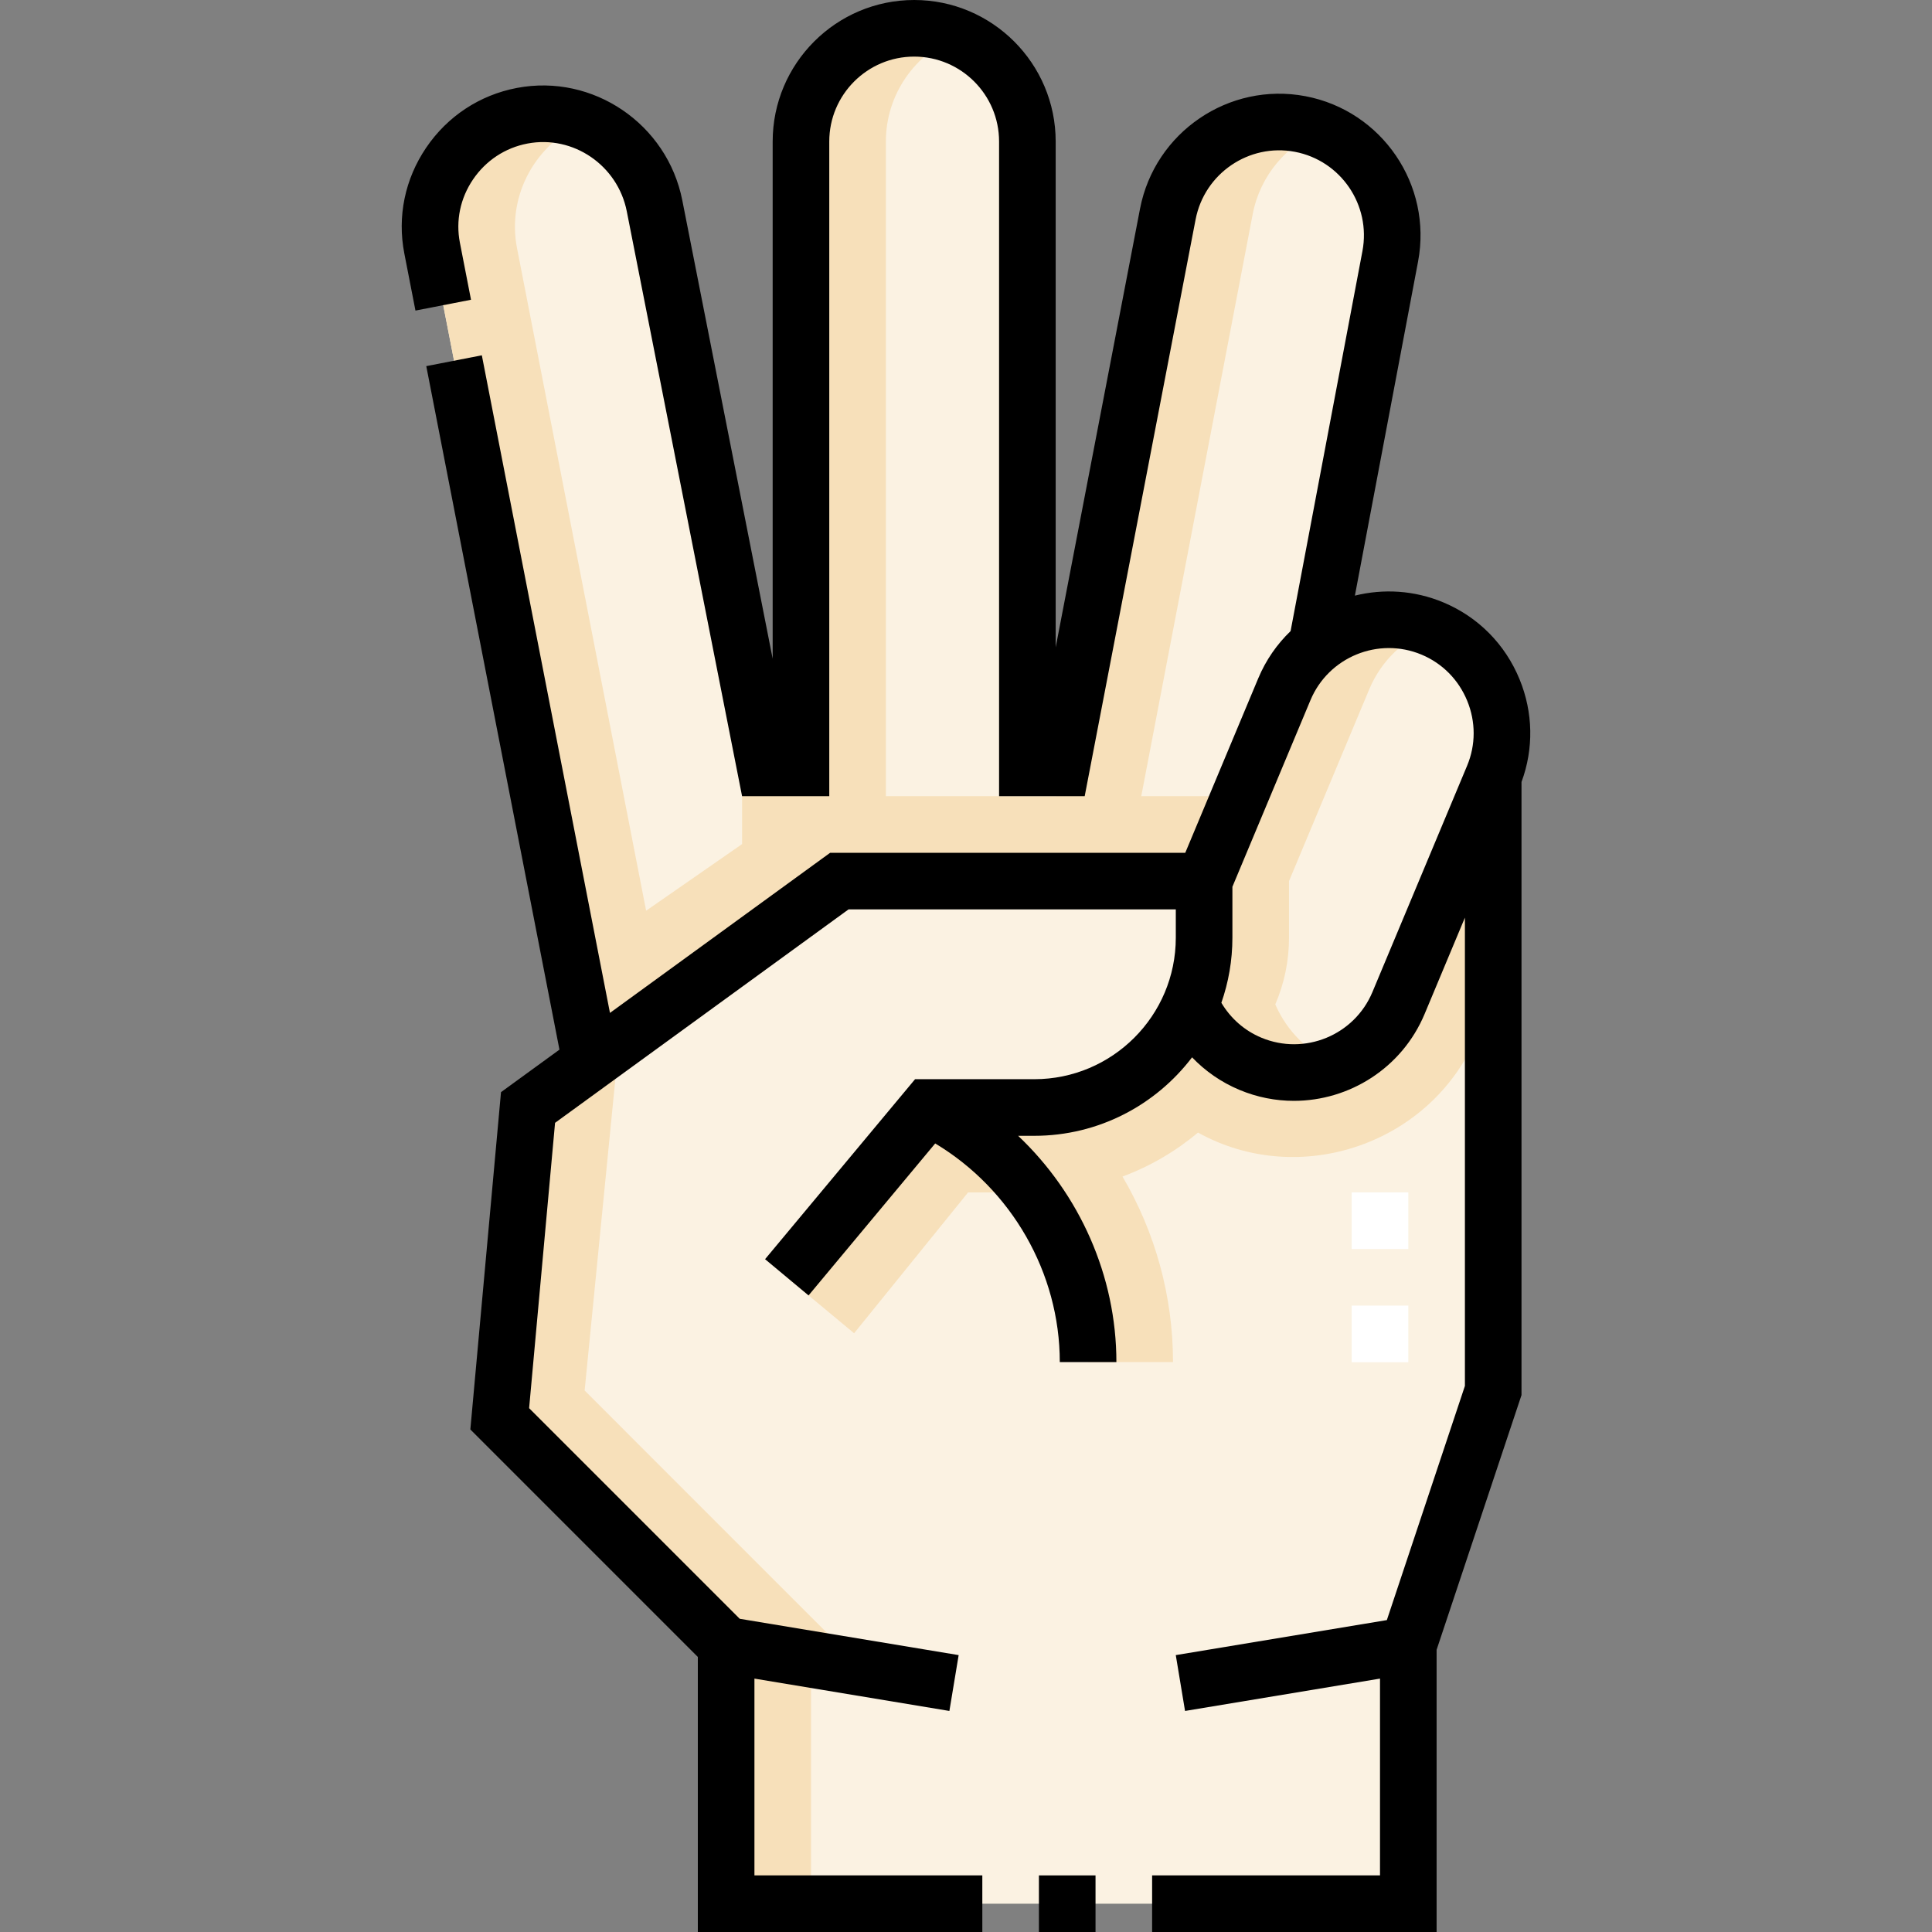 <svg id="Capa_1" enable-background="new 0 0 512 512" height="512" viewBox="0 0 512 512" width="512" xmlns="http://www.w3.org/2000/svg"><rect x="0" y="0" width="512" height="512" fill="#808080" stroke="none"/><g><g><g clip-rule="evenodd" fill-rule="evenodd"><path d="m114.512 65.736 42.026 215.688 65.895-47.924h96.668l21.265-50.836c1.935-4.624 4.912-8.512 8.546-11.503l19.52-103.234c3.065-16.209-7.673-31.992-23.883-35.065-16.209-3.074-31.951 7.684-35.066 23.882l-28.222 146.756h-8.995v-166c0-16.5-13.5-30-30-30s-30 13.5-30 30v166h-9.441l-29.364-148.947c-3.19-16.183-18.855-26.957-35.066-23.882-16.211 3.074-27.038 18.869-23.883 35.065z" fill="#fbf2e2"/><path d="m222.433 233.5h96.668l9.412-22.5h-26.07l29.54-154.257c1.982-10.353 9.138-18.481 18.269-22.199-17.413-7.095-37.207 3.598-40.769 22.199l-29.541 154.257h-45.177v-173.5c0-12.527 7.783-23.323 18.75-27.797-19.441-7.931-41.25 6.43-41.25 27.797v166h-15.606v20.189l-25.43 17.659-34.217-175.612c-2.768-14.205 5.222-28.101 18.165-33.377-21.57-8.81-45.23 9.948-40.665 33.377l42.026 215.688z" fill="#f7e0ba"/><path d="m222.433 233.5-82.499 59.999-7.5 82.499 59.999 60.001v68.5h180.786v-68.5l22.5-67.501v-162.68l-25.096 59.995c-6.367 15.221-24.032 22.466-39.254 16.099-7.408-3.099-12.926-8.874-15.906-15.741 2.34-5.433 3.639-11.408 3.639-17.671v-15z" fill="#fbf2e2"/><path d="m288.358 360.969h22.5c0-17.633-4.792-34.529-13.38-49.172 7.3-2.711 14.065-6.665 20-11.653 27.011 14.99 61.936 2.954 73.901-25.649l4.339-10.373v-58.305l-25.096 59.995c-6.323 15.115-23.452 22.159-38.641 16.346-7.475-2.99-13.309-8.591-16.52-15.988-6.906 16.028-22.884 27.329-41.361 27.329h-28.084l-37.499 45 17.83 14.829 30.208-37.328h16.722c9.458 12.551 15.081 28.135 15.081 44.969z" fill="#f7e0ba"/><path d="m340.366 182.663-21.265 50.837v15c0 6.263-1.298 12.238-3.639 17.671 2.98 6.867 8.498 12.642 15.906 15.741 15.222 6.367 32.887-.878 39.254-16.099l25.096-59.995c6.367-15.221-.877-32.887-16.099-39.254-15.259-6.382-32.929.983-39.253 16.099z" fill="#fbf2e2"/><path d="m340.366 182.663-21.265 50.837v15c0 6.263-1.298 12.238-3.639 17.671 6.491 14.955 23.562 21.951 38.685 15.854-7.289-2.956-13.057-8.645-16.186-15.854 2.341-5.433 3.639-11.408 3.639-17.671v-15l21.265-50.836c3.195-7.637 9.287-13.294 16.501-16.201-15.201-6.198-32.711 1.168-39 16.2z" fill="#f7e0ba"/><path d="m164.065 275.949-24.131 17.55-7.5 82.499 59.999 60.001v68.501h22.5v-64.767l13.456 2.233-73.455-73.468z" fill="#f7e0ba"/></g><g><path d="m373.218 360.998h-15v-15h15zm0-30h-15v-15h15z" fill="#fff"/></g></g><g><path d="m403.218 207.222c3.258-8.81 3.091-18.405-.515-27.197-3.81-9.29-10.979-16.527-20.189-20.38-7.712-3.227-15.903-3.671-23.453-1.798l16.74-88.528c3.841-20.316-9.552-39.977-29.854-43.827-20.269-3.843-39.926 9.541-43.829 29.834l-22.352 116.231v-134.057c0-20.678-16.822-37.5-37.5-37.5s-37.5 16.822-37.5 37.5v137.066l-23.946-121.464c-3.994-20.258-23.654-33.627-43.822-29.8-9.862 1.871-18.411 7.502-24.073 15.859-5.625 8.302-7.675 18.249-5.774 28.01l2.95 15.136 14.723-2.869-2.949-15.135c-1.132-5.813.1-11.754 3.469-16.728 3.406-5.027 8.538-8.414 14.45-9.535 12.104-2.299 23.905 5.763 26.31 17.964l30.555 154.996h23.106v-173.5c0-12.407 10.093-22.5 22.5-22.5s22.5 10.093 22.5 22.5v173.5h22.69l29.392-152.84c2.345-12.192 14.146-20.236 26.304-17.93 12.182 2.31 20.216 14.11 17.911 26.303l-19.044 100.716c-3.581 3.444-6.535 7.652-8.571 12.52l-19.339 46.231h-94.115l-58.345 42.433-33.956-174.273-14.724 2.869 35.294 181.139-15.49 11.266-8.125 89.384 60.286 60.288v72.894h75.393v-15h-60.393v-52.153l51.666 8.573 2.455-14.798-58.019-9.627-55.813-55.816 6.874-75.614 77.775-56.565h86.729v7.5c0 20.678-16.822 37.5-37.5 37.5h-31.597l-39.749 47.698 11.523 9.603 33.562-40.274c20.226 12.139 33.018 34.286 33.018 57.943h15c0-22.857-9.76-44.554-26.042-59.969h4.284c17.047 0 32.216-8.172 41.813-20.798 3.514 3.675 7.763 6.622 12.56 8.629 4.715 1.972 9.605 2.905 14.422 2.905 14.674-.001 28.638-8.667 34.646-23.029l10.677-25.524v124.098l-20.686 62.059-55.935 9.282 2.455 14.798 51.666-8.573v52.152h-60.393v15h75.393v-74.782l22.499-67.503v-162.493zm-39.515 55.696c-4.789 11.446-17.993 16.861-29.44 12.074-4.466-1.868-8.133-5.108-10.587-9.245 1.886-5.406 2.925-11.206 2.925-17.247v-13.495l20.685-49.447c4.787-11.444 17.994-16.861 29.439-12.074 5.514 2.307 9.812 6.651 12.101 12.233s2.28 11.693-.026 17.208z"/><path d="m275.325 497h15.001v15h-15.001z"/></g></g></svg>